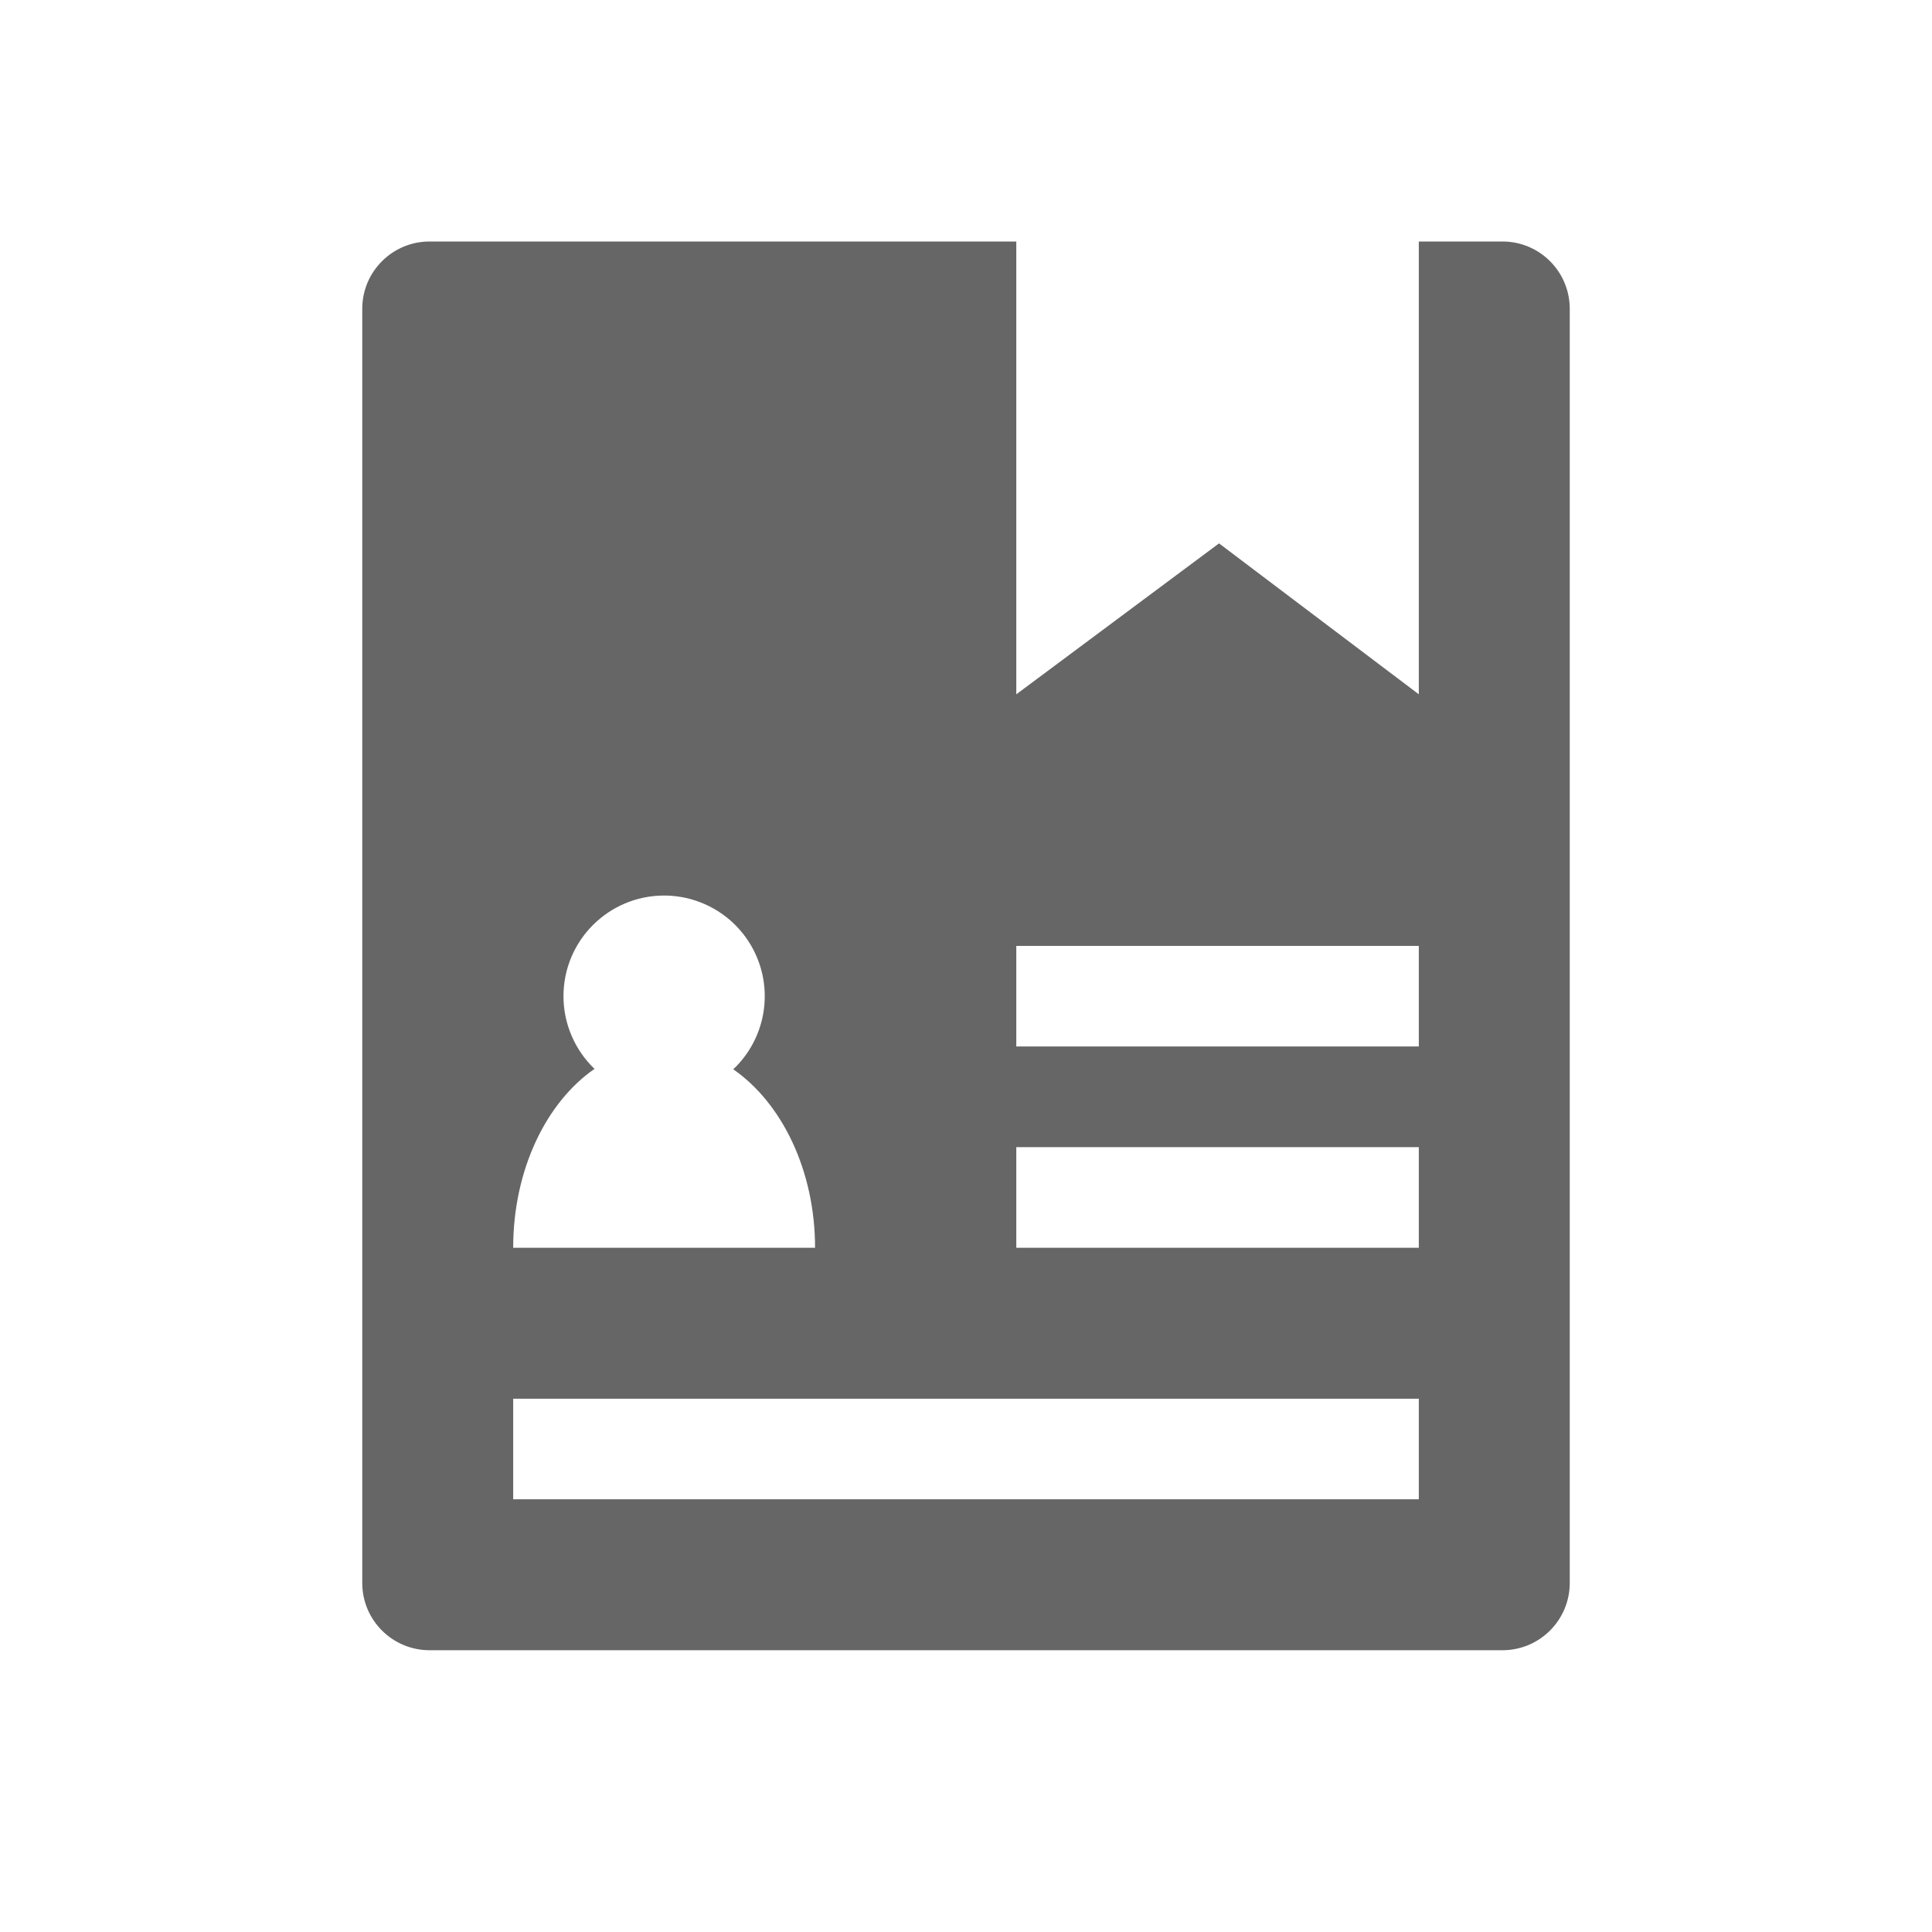 <!--?xml version="1.0" encoding="UTF-8"?-->
<svg width="32px" height="32px" viewBox="0 0 32 32" version="1.1" xmlns="http://www.w3.org/2000/svg" xmlns:xlink="http://www.w3.org/1999/xlink">
    <title>587.评标报告@1x</title>
    <g id="587.评标报告" stroke="none" stroke-width="1" fill="none" fill-rule="evenodd">
        <g id="编组" transform="translate(6, 4)" fill="#000000" fill-rule="nonzero">
            <path d="M10.833,7.5 L14.191,5 L17.5,7.5 L17.5,0 L18.885,0 C19.501,0 20,0.499 20,1.115 L20,22.218 C20,22.834 19.501,23.333 18.885,23.333 L1.115,23.333 C0.499,23.333 0,22.834 0,22.218 L0,1.115 C0,0.499 0.499,0 1.115,0 L10.833,0 L10.833,7.5 Z M17.5,19.167 L2.5,19.167 L2.5,20.833 L17.5,20.833 L17.5,19.167 Z M4.993,10.833 C4.075,10.837 3.333,11.582 3.333,12.5 C3.333,12.963 3.525,13.395 3.847,13.704 C3.047,14.257 2.5,15.376 2.5,16.667 L2.5,16.667 L7.5,16.667 C7.5,15.382 6.947,14.266 6.144,13.71 L6.181,13.676 C6.657,13.198 6.798,12.48 6.538,11.858 C6.278,11.235 5.668,10.831 4.993,10.833 Z M17.5,15 L10.833,15 L10.833,16.667 L17.5,16.667 L17.5,15 Z M17.5,11.667 L10.833,11.667 L10.833,13.333 L17.5,13.333 L17.5,11.667 Z" id="形状" fill="#666666"></path>
        </g>
    </g>
</svg>